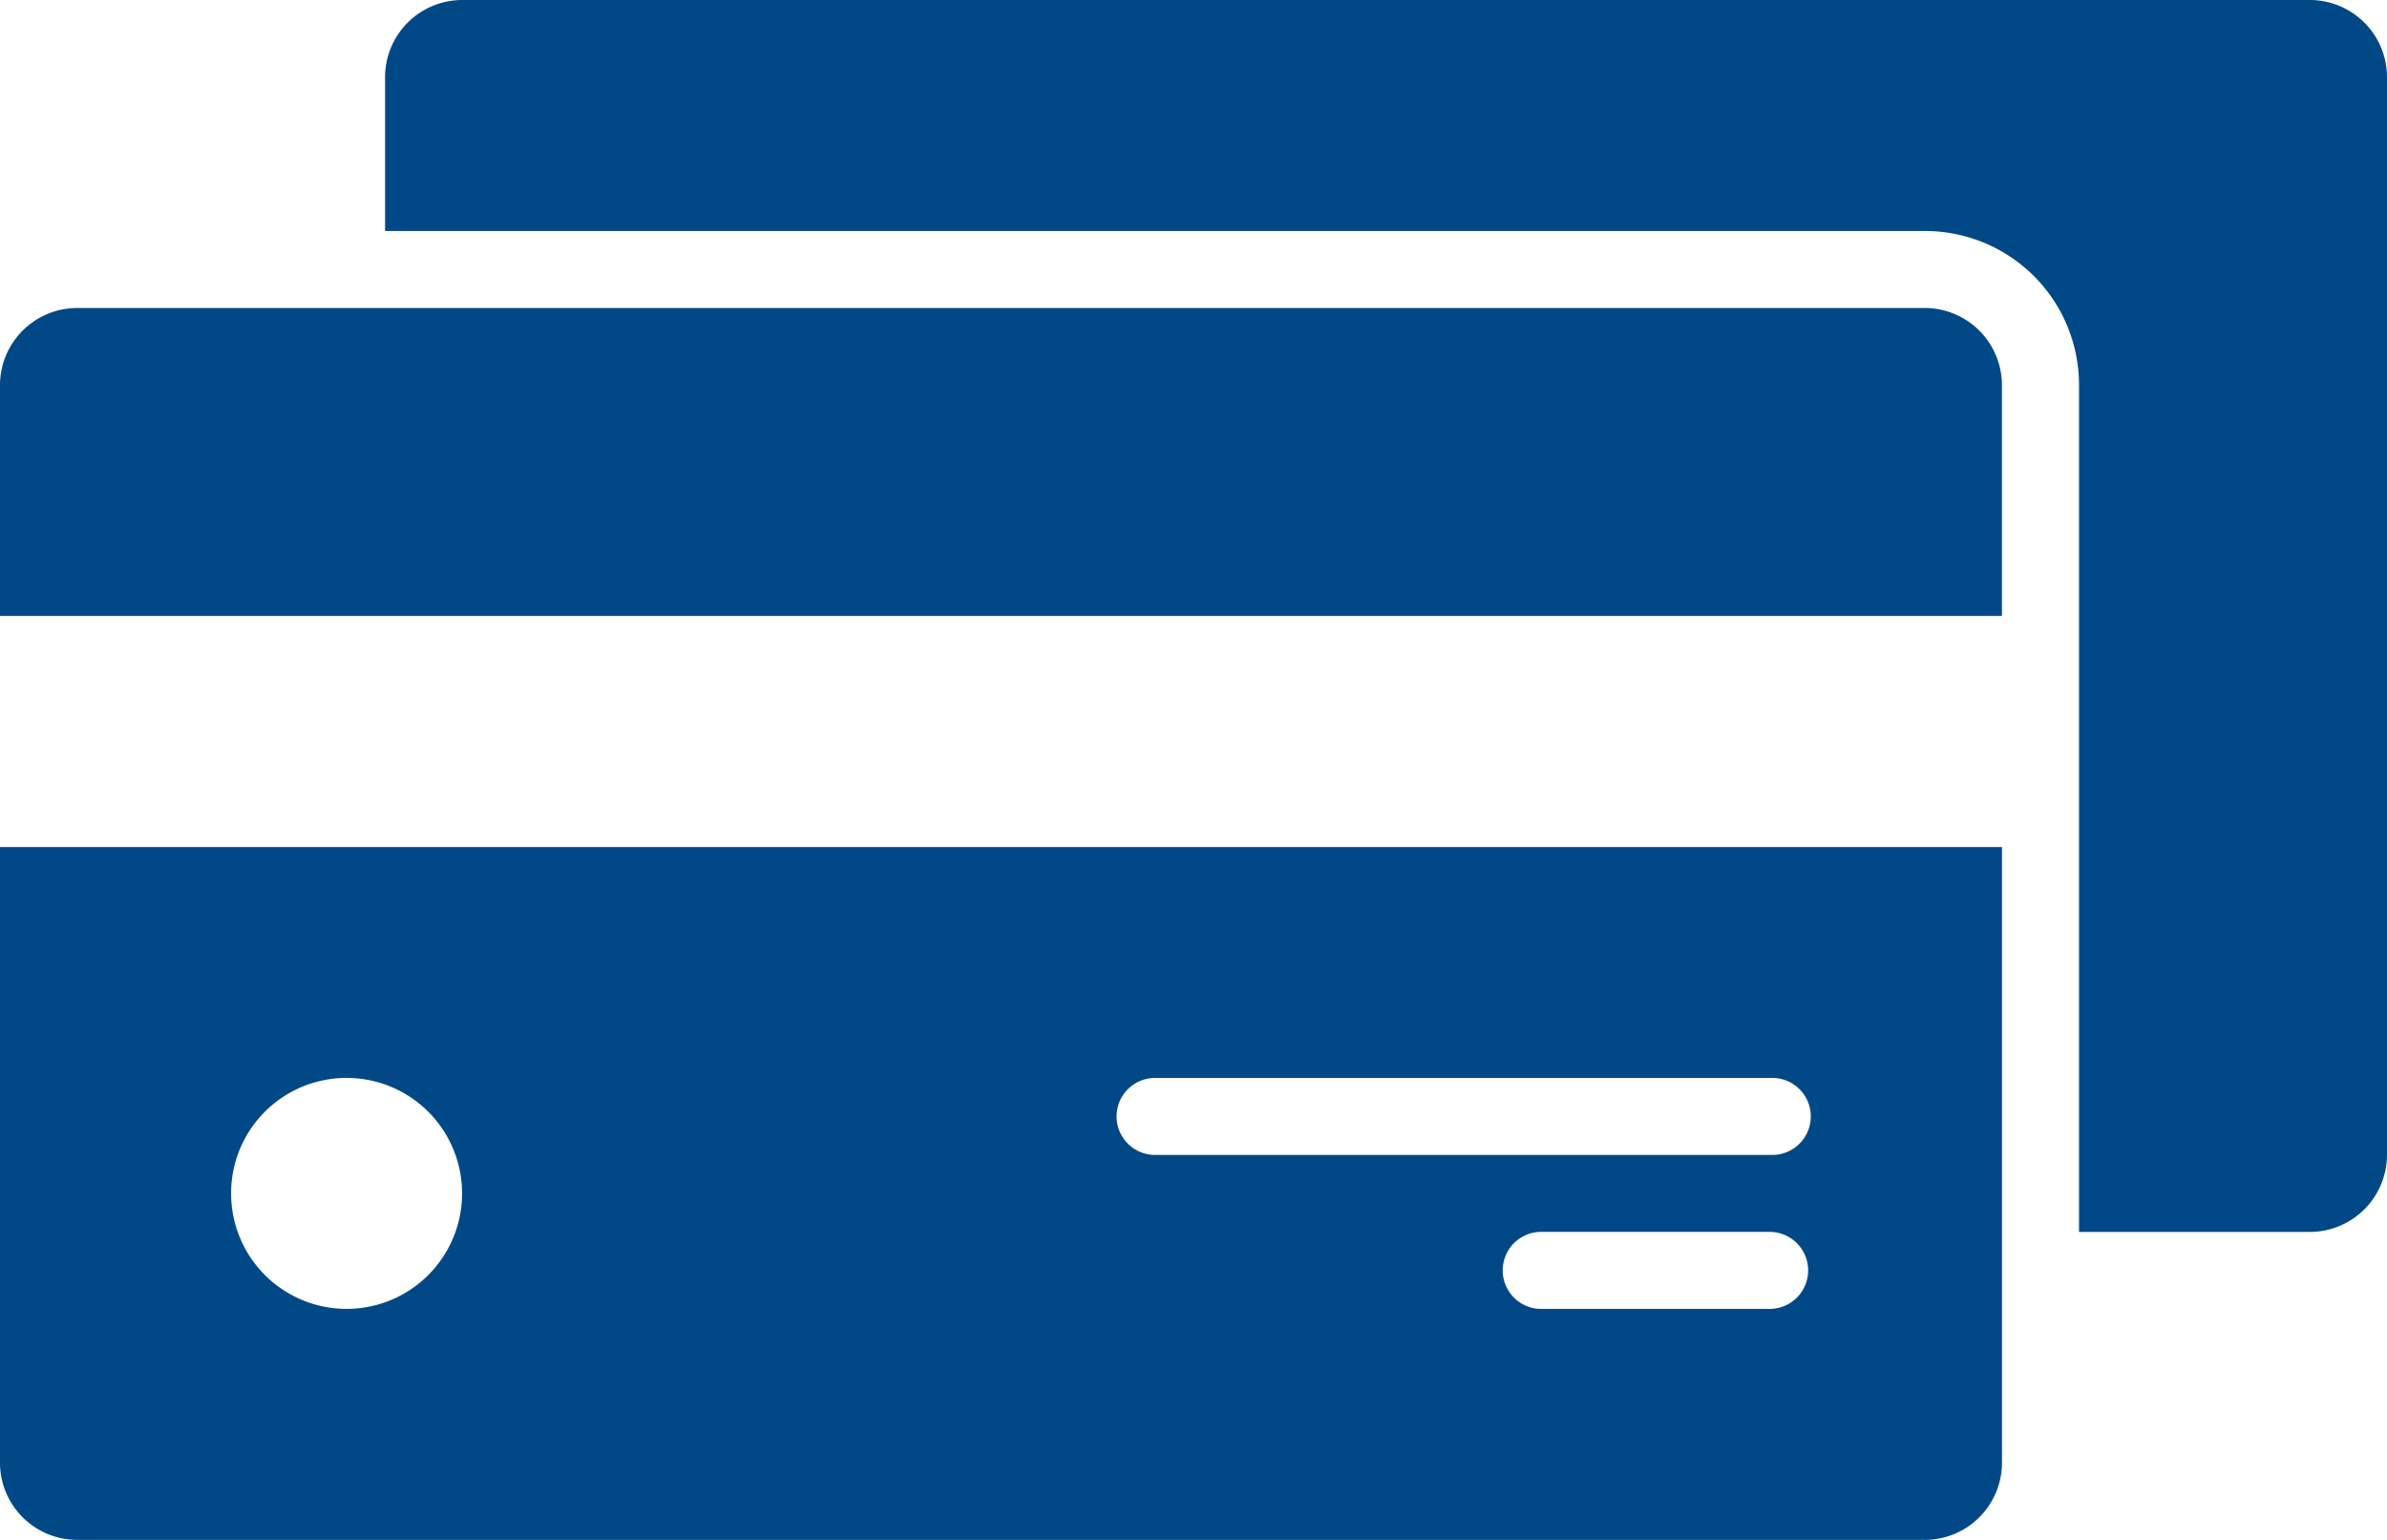 <svg xmlns="http://www.w3.org/2000/svg" width="54.649" height="35.257" viewBox="0 0 54.649 35.257">
  <g id="noun-credit-card-4524588" transform="translate(-36.357 -236.36)">
    <path id="Path_2538" data-name="Path 2538" d="M262.278,236.36H219.97a1.768,1.768,0,0,0-1.763,1.763v3.526h35.256a3.525,3.525,0,0,1,3.526,3.526v19.391h5.288a1.768,1.768,0,0,0,1.763-1.763V238.123a1.768,1.768,0,0,0-1.763-1.763Z" transform="translate(-173.034 0)" fill="#004986"/>
    <path id="Path_2539" data-name="Path 2539" d="M80.428,381.82H38.12a1.768,1.768,0,0,0-1.763,1.763v5.288H82.19v-5.288a1.768,1.768,0,0,0-1.763-1.763Z" transform="translate(0 -138.408)" fill="#004986"/>
    <path id="Path_2540" data-name="Path 2540" d="M36.363,650.463a1.768,1.768,0,0,0,1.763,1.763H80.434a1.768,1.768,0,0,0,1.763-1.763v-14.1H36.363Zm40.545-3.526H71.619a.882.882,0,0,1,0-1.763h5.288a.882.882,0,0,1,0,1.763Zm-14.1-5.288h14.1a.882.882,0,1,1,0,1.763h-14.1a.881.881,0,1,1,0-1.763Zm-18.51,0a2.644,2.644,0,1,1-2.644,2.644A2.641,2.641,0,0,1,44.3,641.649Z" transform="translate(-0.006 -380.609)" fill="#004986"/>
  </g>
</svg>
